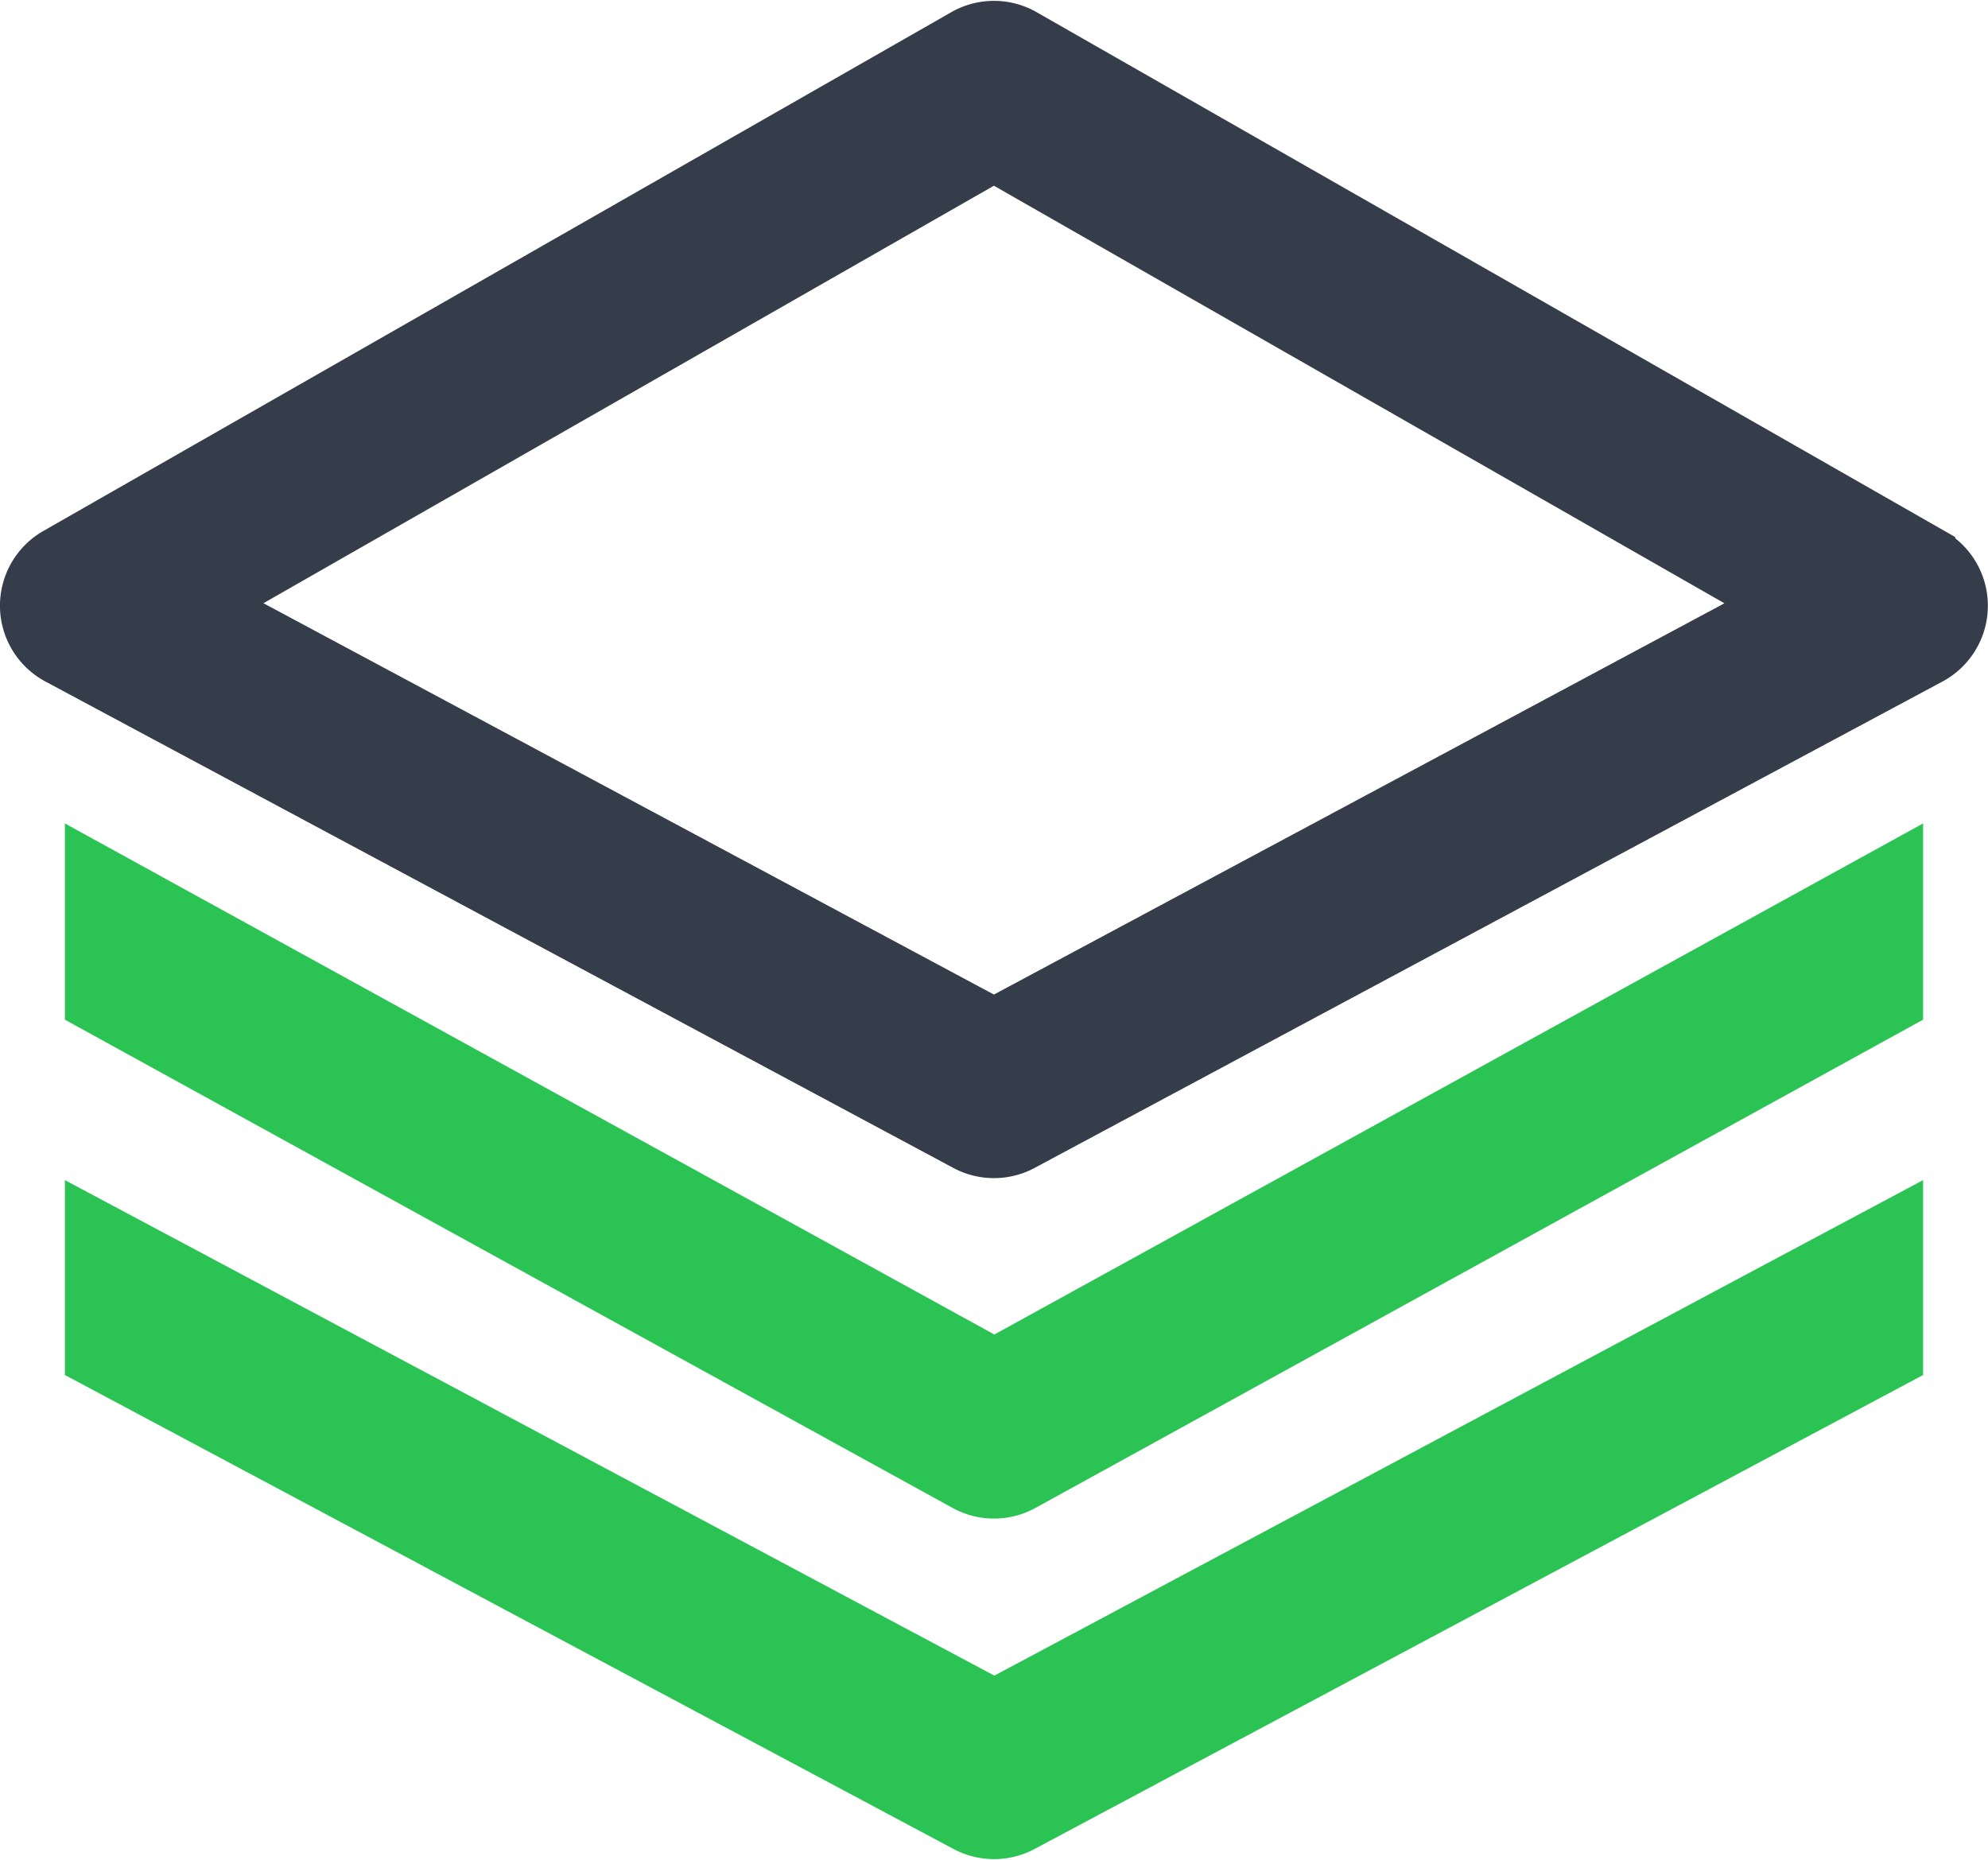 <svg xmlns="http://www.w3.org/2000/svg" width="23.528" height="22.01" viewBox="0 0 23.528 22.01">
  <g id="quantity" transform="translate(0.25 0.26)">
    <path id="Path_6293" data-name="Path 6293" d="M23.765,8.491,13.019,2.351a.768.768,0,0,0-.761,0L1.512,8.491A.768.768,0,0,0,1.53,9.835l10.746,5.757a.768.768,0,0,0,.725,0L23.747,9.835a.768.768,0,0,0,.018-1.343ZM12.638,14.044,3.477,9.136,12.638,3.9,21.8,9.137Z" transform="translate(-1.125 -2.25)" fill="#353d4a" stroke="#353d4a" stroke-width="0.5"/>
    <path id="Path_6294" data-name="Path 6294" d="M13.366,24.231l10.376-5.707V16.772L13,22.683,2.25,16.772v1.752l10.376,5.707A.768.768,0,0,0,13.366,24.231Z" transform="translate(-1.482 -6.864)" fill="#2bc454" stroke="#2bc454" stroke-width="0.5"/>
    <path id="Path_6295" data-name="Path 6295" d="M2.25,24.69l10.385,5.539a.768.768,0,0,0,.723,0L23.742,24.69V22.95L13,28.681,2.25,22.95Z" transform="translate(-1.482 -8.827)" fill="#2bc454" stroke="#2bc454" stroke-width="0.5"/>
  </g>
</svg>
